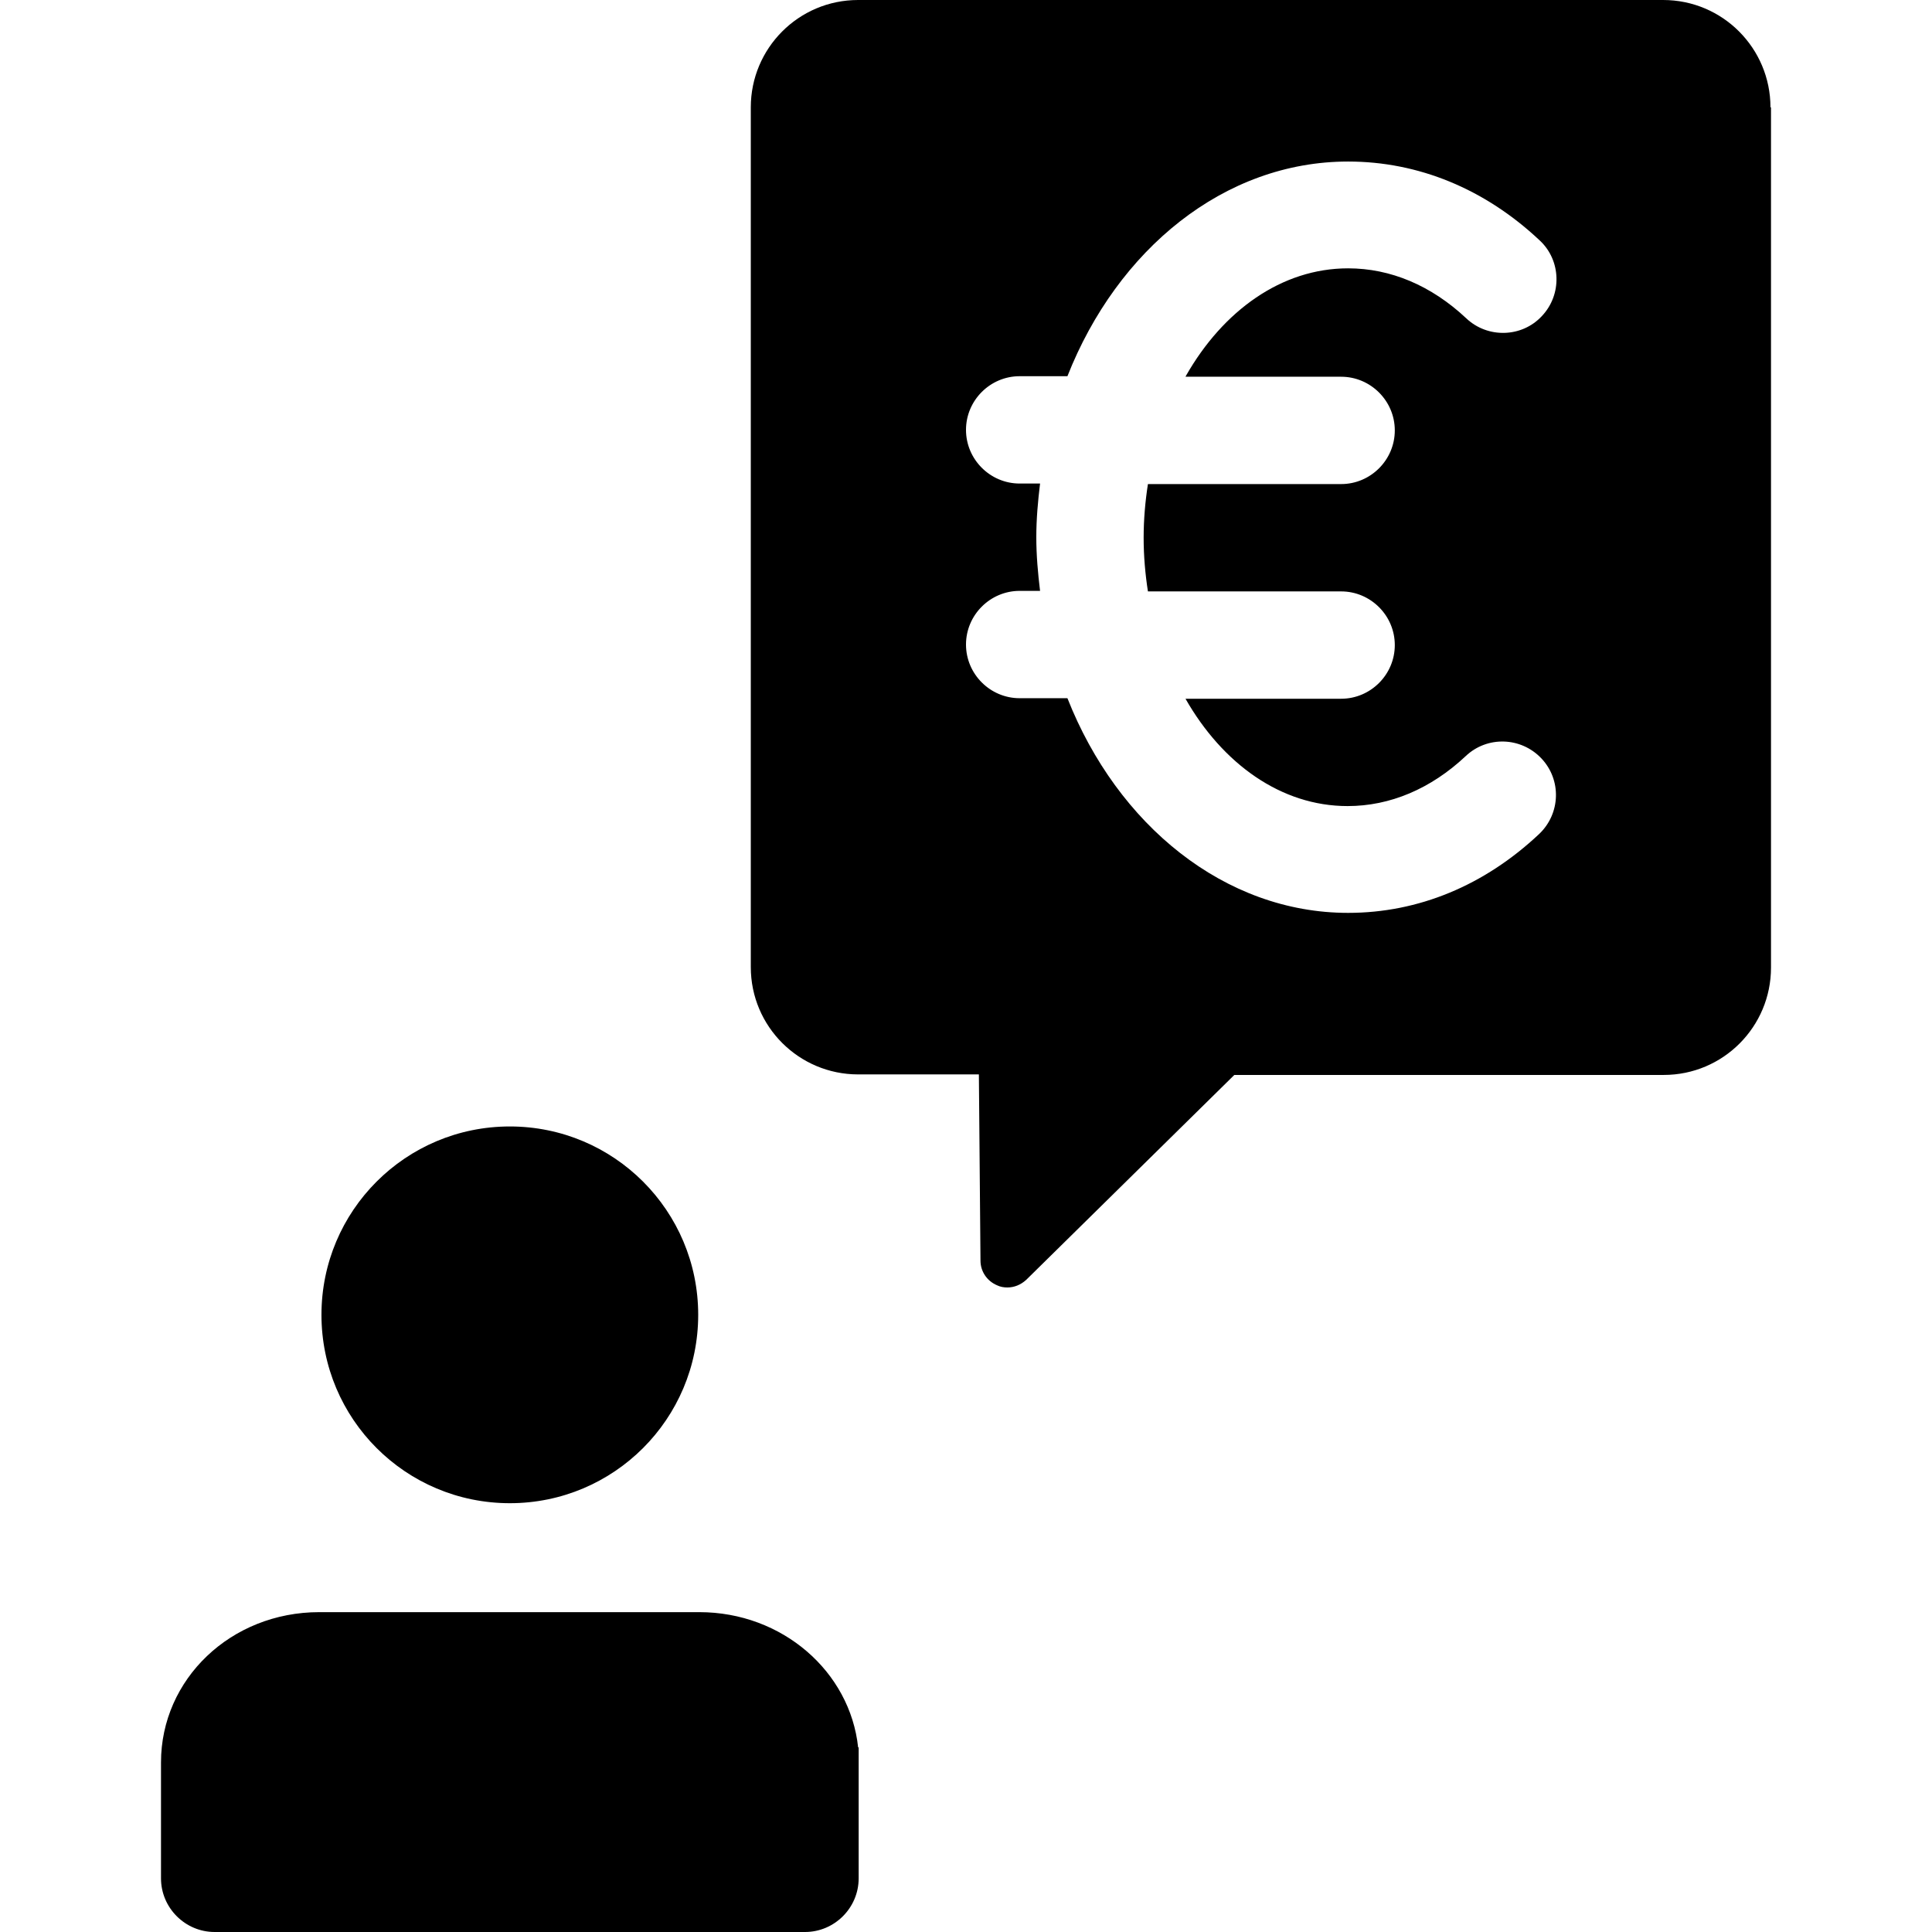 <?xml version="1.0" encoding="UTF-8"?><svg id="Layer_1" xmlns="http://www.w3.org/2000/svg" width="36" height="36" viewBox="0 0 36 36"><path d="m16,32.56v2.44c0,.55-.45,1-1,1H4c-.55,0-1-.45-1-1v-2.16c0-1.55,1.3-2.8,2.95-2.8h7.08c1.55,0,2.81,1.11,2.96,2.52Zm-6.5-4.55c1.94,0,3.51-1.57,3.51-3.51s-1.57-3.51-3.51-3.51-3.51,1.57-3.51,3.51,1.57,3.51,3.51,3.51ZM33,2v16.03c0,1.1-.89,2-2,2h-8s-3.88,3.82-3.88,3.82c-.1.09-.22.14-.35.14-.06,0-.13-.01-.19-.04-.19-.08-.31-.26-.31-.46l-.03-3.47h-2.25c-1.1,0-2-.89-2-2V2c0-1.1.89-2,2-2h15c1.11,0,2,.9,2,2Zm-10.9,5c.69-1.21,1.78-2,3.02-2,.79,0,1.55.32,2.2.93.4.38,1.04.36,1.41-.04.38-.4.36-1.04-.04-1.41-1.02-.96-2.26-1.47-3.57-1.47-2.31,0-4.3,1.64-5.23,4h-.89c-.55,0-1,.45-1,1s.45,1,1,1h.38c-.04.33-.07.66-.07,1s.03.67.07,1h-.38c-.55,0-1,.45-1,1s.45,1,1,1h.89c.93,2.36,2.93,4,5.23,4,1.31,0,2.54-.51,3.56-1.47.4-.38.42-1.01.04-1.41-.38-.4-1.01-.42-1.41-.04-.65.61-1.41.93-2.2.93-1.24,0-2.33-.79-3.02-2h2.9c.55,0,1-.45,1-1s-.45-1-1-1h-3.6c-.05-.32-.08-.66-.08-1s.03-.68.08-1h3.6c.55,0,1-.45,1-1s-.45-1-1-1h-2.9Z"/></svg>